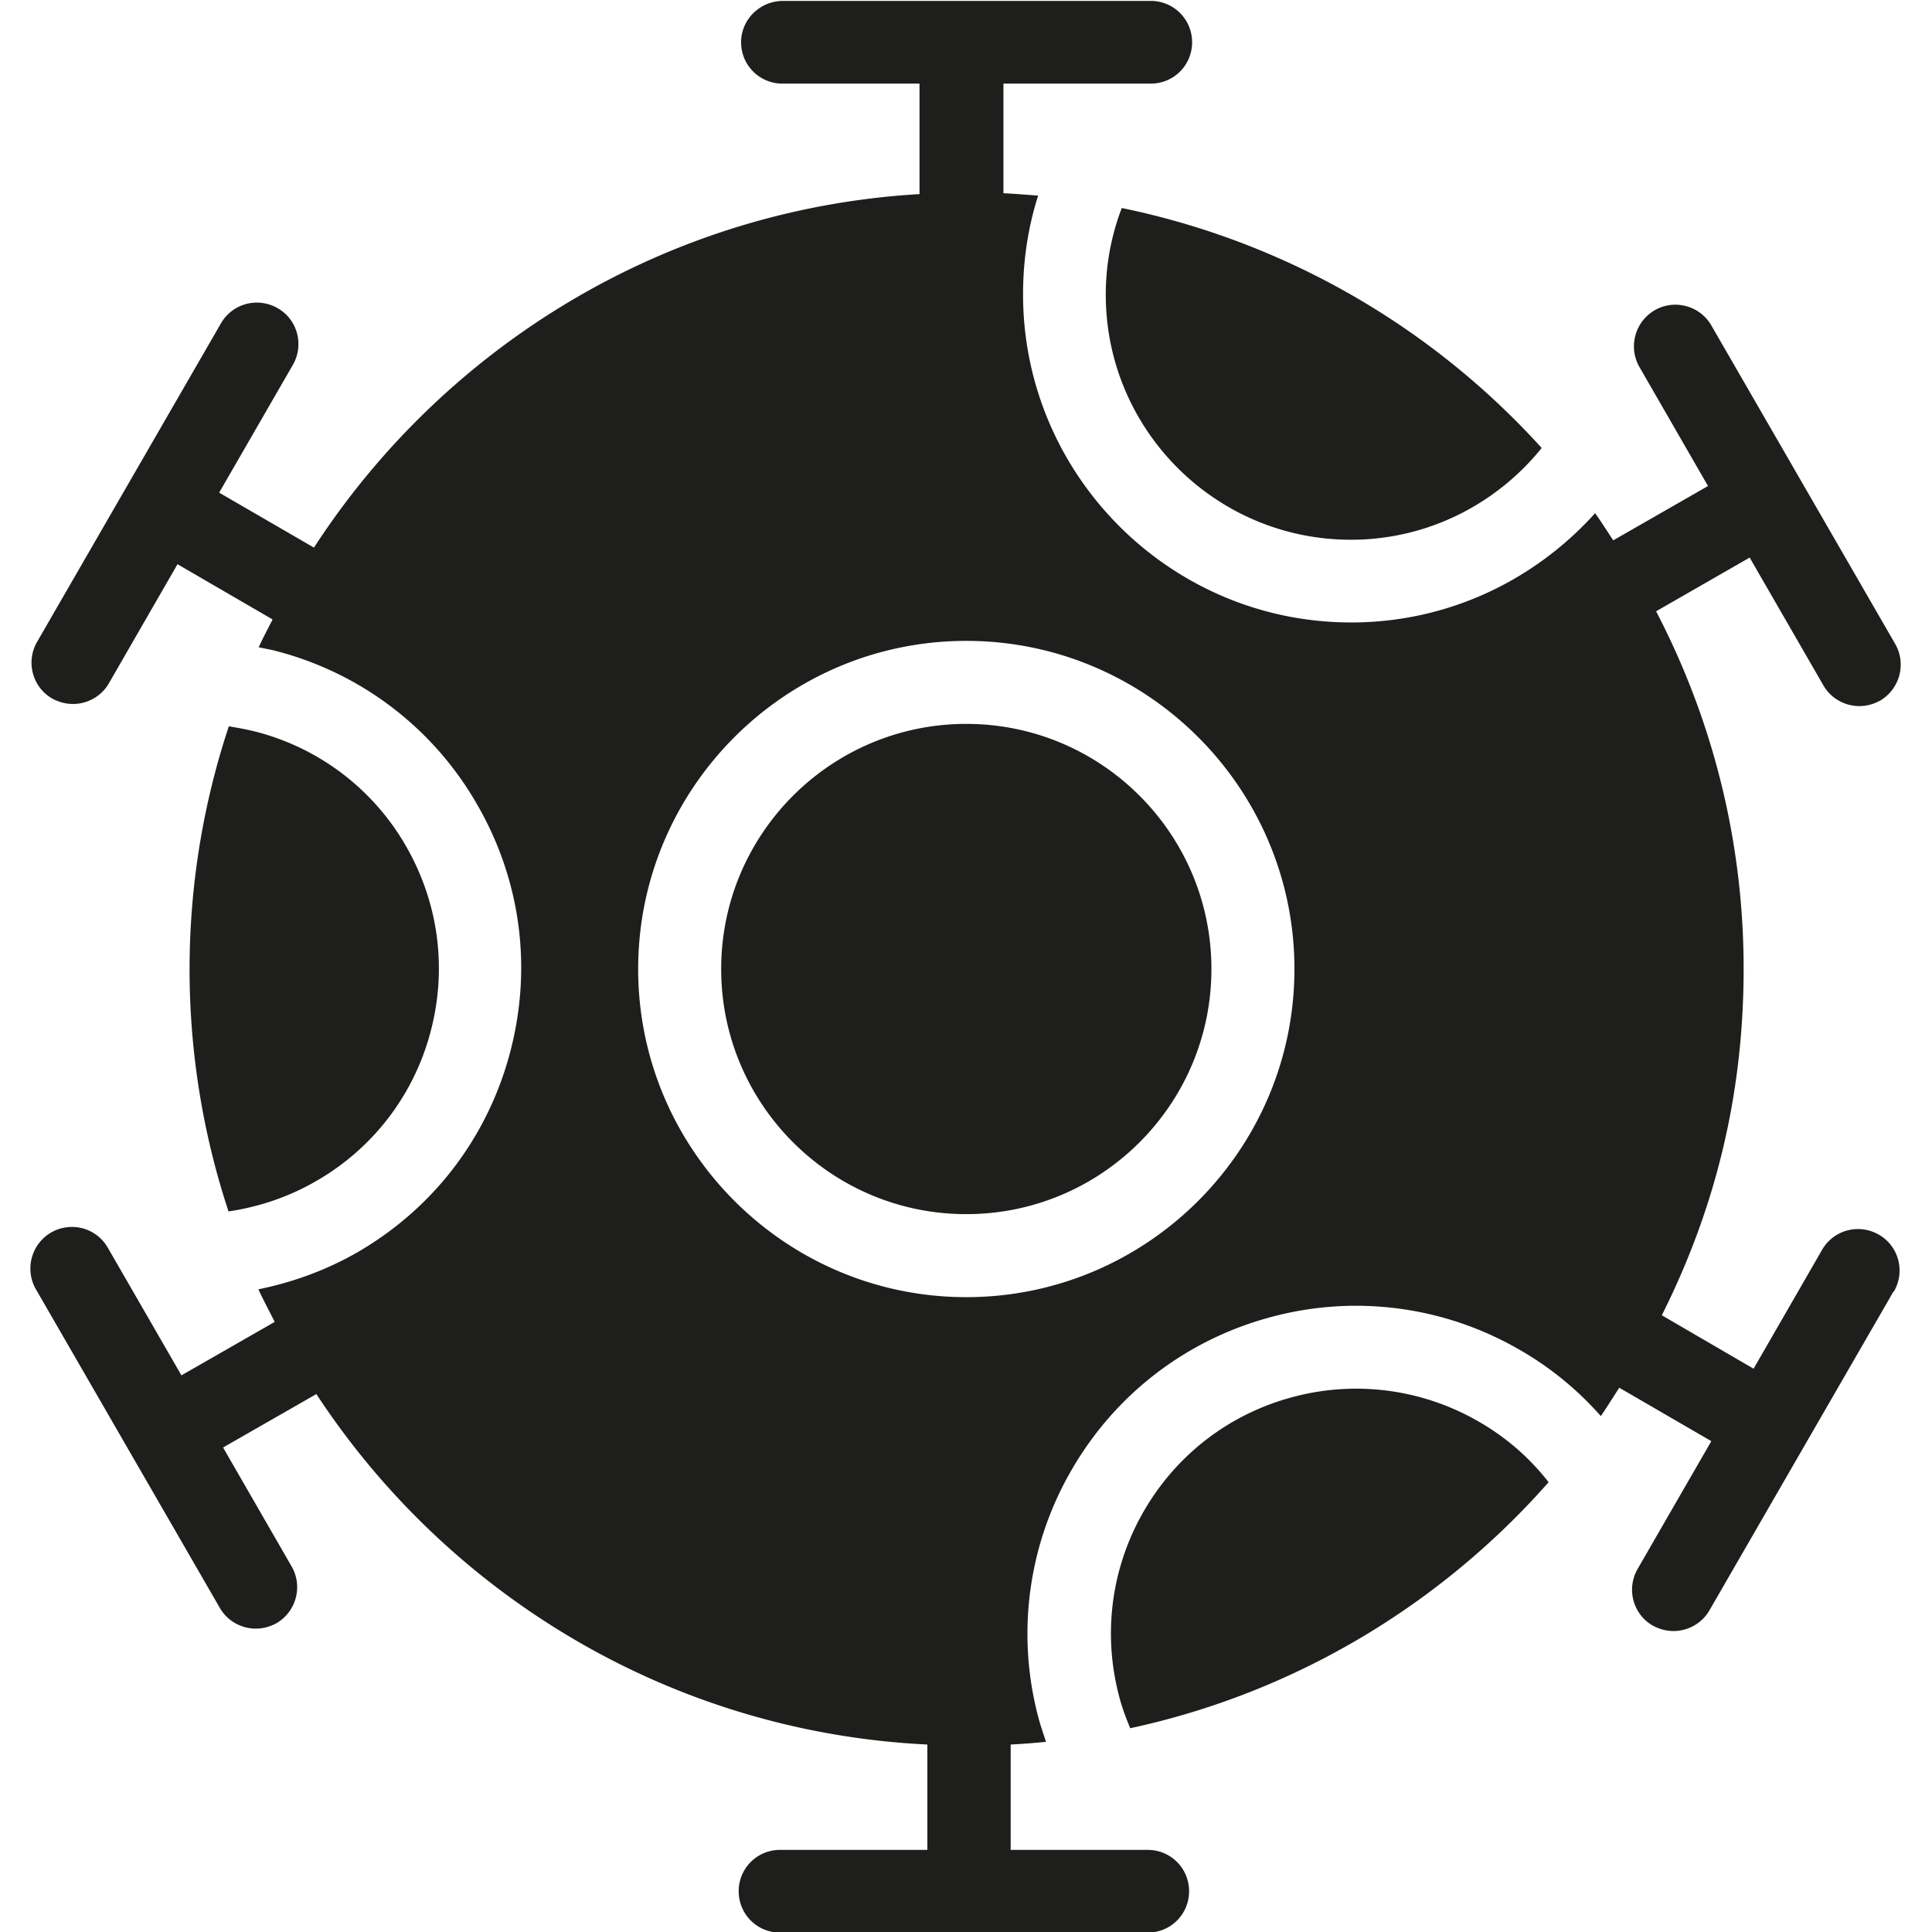 <svg viewBox="0 0 64 64" xmlns="http://www.w3.org/2000/svg">
  <path fill="#1e1e1c" d="M40.13 32.1c0 4.48-3.64 8.12-8.12 8.12s-8.12-3.64-8.12-8.12 3.64-8.12 8.12-8.12 8.12 3.64 8.12 8.12m-25.87 2.09c.56-2.1.27-4.28-.81-6.16a8.05 8.05 0 0 0-4.93-3.78c-.31-.08-.63-.14-.94-.19a25.57 25.57 0 0 0-.01 16.07c1.01-.15 2-.48 2.91-1.01a8.05 8.05 0 0 0 3.78-4.93M36.63 9.76c0 4.48 3.64 8.12 8.12 8.12 2.55 0 4.83-1.19 6.32-3.04a25.8 25.8 0 0 0-13.91-7.95c-.34.89-.53 1.86-.53 2.86Zm12.35 37.33a8.1 8.1 0 0 0-6.16-.81c-2.1.56-3.85 1.91-4.93 3.78s-1.37 4.07-.81 6.16c.09.35.22.69.36 1.03 5.47-1.18 10.29-4.1 13.86-8.15a7.9 7.9 0 0 0-2.32-2.01m13.74-4.3-6.09 10.55c-.25.44-.72.69-1.19.69-.23 0-.47-.06-.69-.18-.66-.38-.88-1.22-.5-1.88l2.44-4.23-3.05-1.77c-.2.31-.4.63-.61.94-.75-.85-1.65-1.6-2.68-2.19a10.8 10.8 0 0 0-8.25-1.09c-2.8.75-5.15 2.55-6.6 5.06a10.8 10.8 0 0 0-1.09 8.25c.07.26.16.51.24.76q-.585.06-1.17.09v3.49h4.54c.76 0 1.37.61 1.37 1.37s-.61 1.37-1.37 1.37H25.84c-.76 0-1.37-.61-1.37-1.37s.61-1.37 1.37-1.37h4.88v-3.49c-8.46-.41-15.86-4.93-20.24-11.61l-3.09 1.77 2.27 3.94c.38.66.15 1.5-.5 1.88q-.33.18-.69.18c-.47 0-.94-.25-1.19-.69L1.19 42.71c-.38-.66-.15-1.5.5-1.88.66-.38 1.5-.16 1.88.5l2.44 4.23 3.09-1.77c-.18-.36-.37-.71-.54-1.08 1.13-.23 2.24-.63 3.27-1.22 2.51-1.45 4.31-3.79 5.06-6.6s.37-5.73-1.09-8.25a10.78 10.78 0 0 0-6.6-5.06c-.21-.06-.42-.09-.63-.14.14-.31.31-.62.46-.92l-3.15-1.83-2.27 3.94c-.25.44-.72.69-1.19.69-.23 0-.47-.06-.69-.18-.66-.38-.88-1.22-.5-1.88l6.09-10.55c.38-.66 1.22-.88 1.88-.5s.88 1.22.5 1.88l-2.44 4.23 3.14 1.82c4.33-6.67 11.66-11.22 20.06-11.71V2.77h-4.54c-.76 0-1.37-.61-1.37-1.37S25.18.03 25.94.03h12.18c.76 0 1.37.61 1.37 1.37s-.61 1.37-1.37 1.37h-4.88V6.4c.38.02.76.05 1.15.08-.33 1.03-.5 2.13-.5 3.27 0 5.99 4.88 10.87 10.87 10.87 3.21 0 6.08-1.4 8.08-3.62.21.29.4.6.6.9l3.14-1.8-2.27-3.94c-.38-.66-.15-1.5.5-1.88s1.5-.16 1.88.5l6.09 10.55c.38.66.15 1.5-.5 1.88q-.33.18-.69.18c-.47 0-.94-.25-1.19-.69l-2.44-4.23-3.1 1.78c1.85 3.55 2.9 7.57 2.9 11.84s-.98 8.03-2.71 11.48l3.04 1.77 2.27-3.94c.38-.66 1.22-.88 1.88-.5s.88 1.22.5 1.88ZM42.88 32.1c0-5.99-4.88-10.87-10.87-10.87S21.14 26.11 21.14 32.1s4.88 10.87 10.87 10.87 10.87-4.88 10.87-10.87"/>
</svg>
